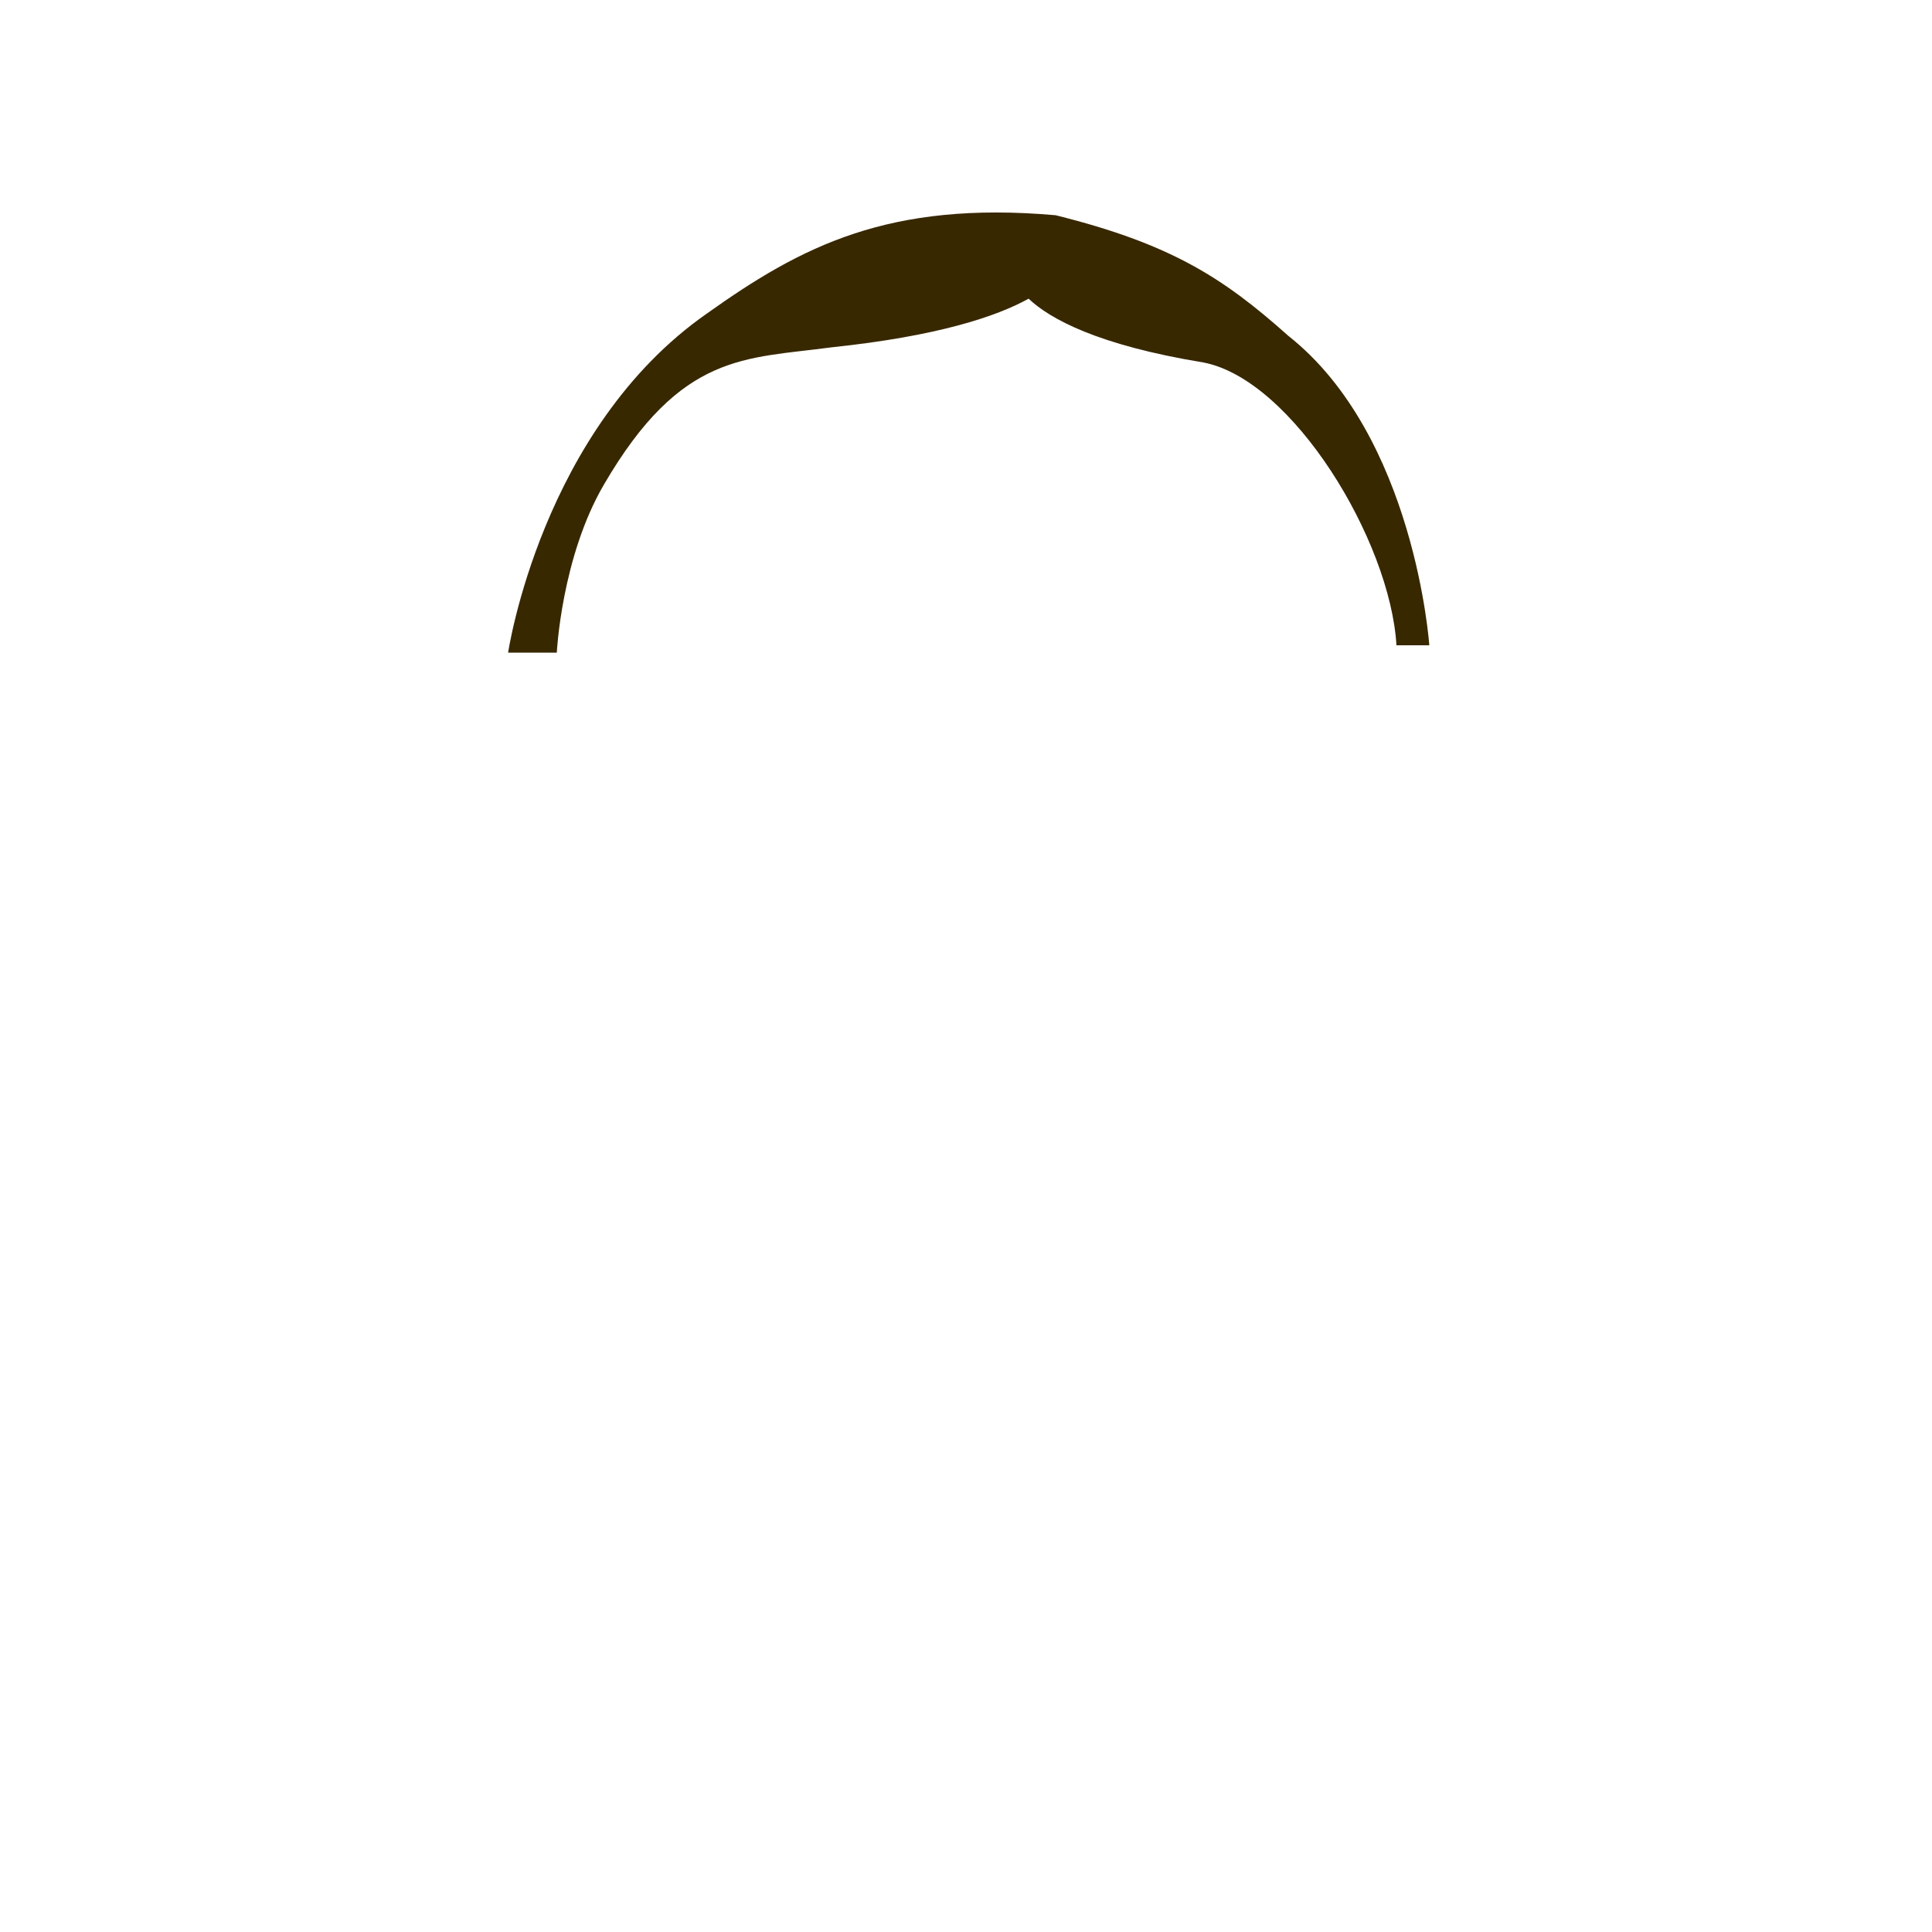 <?xml version="1.0" encoding="utf-8"?>
<!-- Generator: Adobe Illustrator 18.0.0, SVG Export Plug-In . SVG Version: 6.00 Build 0)  -->
<!DOCTYPE svg PUBLIC "-//W3C//DTD SVG 1.1//EN" "http://www.w3.org/Graphics/SVG/1.1/DTD/svg11.dtd">
<svg version="1.1" id="content" xmlns="http://www.w3.org/2000/svg" xmlns:xlink="http://www.w3.org/1999/xlink" x="0px" y="0px"
	 width="500px" height="500px" viewBox="0 0 500 500" enable-background="new 0 0 500 500" xml:space="preserve">
<path id="hair" fill="#382800" d="M333.4,86.9c-16.9-15.1-30.5-23.8-60.2-31.2c-43.3-3.8-65.9,8.1-90.2,25.4
	c-42.9,29.9-51.5,87.8-51.5,87.8h12.6c0,0,1.2-24.7,12.2-43.5c20-34.3,36.6-32.5,58.8-35.5c27.6-2.9,42.8-8,51.1-12.6
	c5.5,5.2,17.8,12,45.2,16.5c23.1,4.4,48.4,46.1,50,73.2c7.2,0,8.5,0,8.5,0S366.2,112.8,333.4,86.9z"/>
<rect id="position" display="none" fill="none" stroke="#000000" width="500" height="500"/>
<g id="bounds_3_" display="none">
	
		<rect x="67.4" y="6.4" display="inline" fill="none" stroke="#000000" stroke-width="1.416" stroke-miterlimit="10" width="365.2" height="365.2"/>
</g>
</svg>
